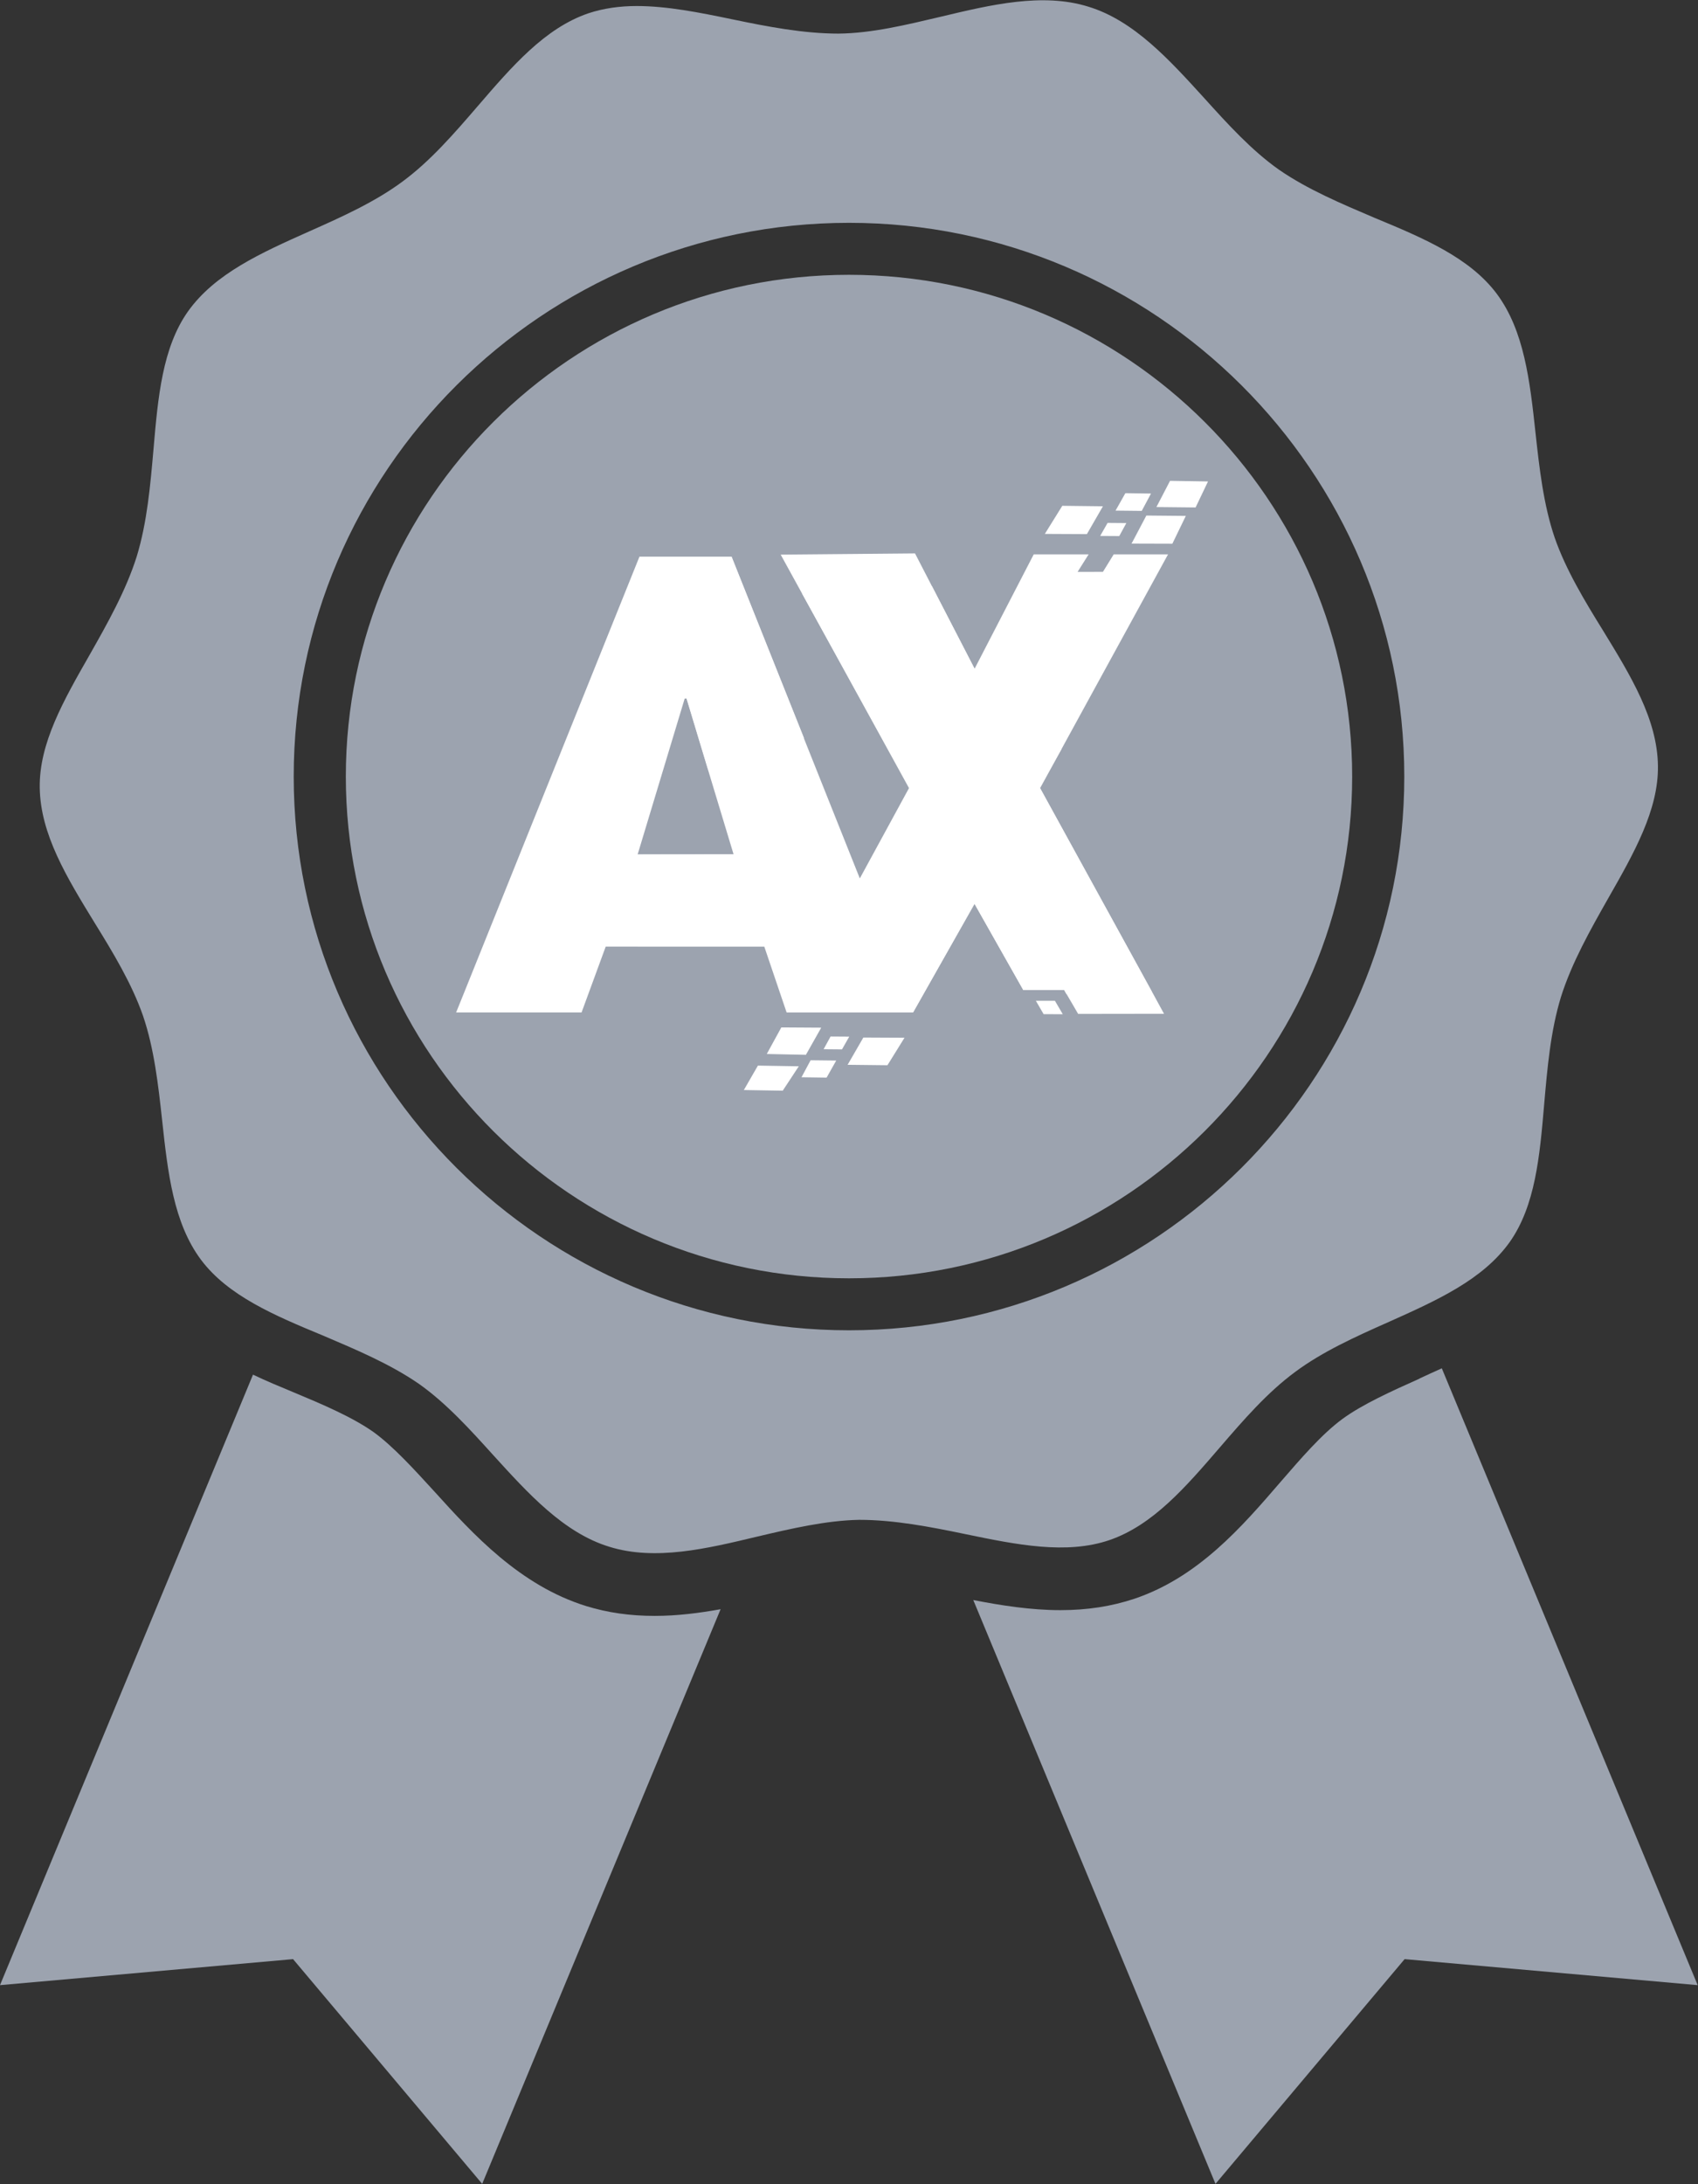 <svg width="42" height="54" viewBox="0 0 42 54" fill="none" xmlns="http://www.w3.org/2000/svg">
<rect x="0" y="0" width="42" height="54" fill="#333333" stroke="none"/>
<g clip-path="url(#clip0_4886_33767)">
<path d="M30.183 35.773C30.757 35.107 31.347 34.425 32.039 33.916C32.715 33.414 33.532 33.046 34.327 32.693C35.537 32.152 36.677 31.643 37.346 30.703C37.974 29.809 38.085 28.595 38.195 27.302C38.273 26.408 38.352 25.491 38.611 24.645C38.879 23.799 39.335 22.992 39.775 22.216C40.42 21.087 41.025 20.022 41.009 18.933C40.994 17.781 40.341 16.715 39.649 15.586C39.193 14.85 38.729 14.082 38.454 13.29C38.179 12.483 38.077 11.582 37.982 10.712C37.841 9.404 37.699 8.173 37.023 7.264C36.355 6.371 35.207 5.885 33.996 5.384C33.187 5.039 32.345 4.686 31.63 4.192C30.954 3.714 30.364 3.064 29.79 2.429C28.933 1.489 28.052 0.509 26.92 0.165C25.788 -0.188 24.507 0.118 23.264 0.415C22.431 0.611 21.566 0.823 20.741 0.831C19.876 0.831 18.979 0.658 18.115 0.478C17.289 0.306 16.495 0.149 15.748 0.149C15.331 0.149 14.93 0.204 14.553 0.329C13.476 0.697 12.666 1.638 11.809 2.633C11.235 3.299 10.646 3.981 9.954 4.49C9.277 4.992 8.46 5.36 7.666 5.713C6.455 6.253 5.315 6.763 4.647 7.703C4.018 8.596 3.908 9.811 3.797 11.104C3.719 11.997 3.64 12.914 3.381 13.761C3.113 14.607 2.657 15.414 2.217 16.19C1.572 17.318 0.967 18.376 0.983 19.473C0.999 20.625 1.651 21.691 2.343 22.819C2.799 23.556 3.263 24.324 3.538 25.115C3.813 25.922 3.915 26.824 4.01 27.694C4.151 29.002 4.293 30.233 4.969 31.142C5.637 32.035 6.785 32.521 7.996 33.022C8.806 33.367 9.647 33.72 10.362 34.213C11.039 34.691 11.628 35.342 12.202 35.977C13.059 36.917 13.94 37.896 15.072 38.241C16.204 38.594 17.486 38.288 18.728 37.99C19.561 37.794 20.426 37.591 21.252 37.575C22.116 37.575 23.013 37.748 23.878 37.928C25.159 38.194 26.378 38.437 27.439 38.077C28.516 37.708 29.326 36.768 30.183 35.773ZM21 32.889C13.429 32.889 7.265 26.745 7.265 19.199C7.265 11.653 13.429 5.509 21 5.509C28.571 5.509 34.735 11.653 34.735 19.199C34.735 26.745 28.571 32.889 21 32.889Z" fill="#9CA3AF"/>
<path d="M21 6.794C14.136 6.794 8.554 12.358 8.554 19.199C8.554 26.04 14.136 31.604 21 31.604C27.864 31.604 33.446 26.04 33.446 19.199C33.446 12.358 27.864 6.794 21 6.794Z" fill="#9CA3AF"/>
<path d="M14.498 39.707C12.855 39.197 11.691 37.92 10.755 36.886C10.245 36.329 9.726 35.757 9.238 35.404C8.703 35.028 7.964 34.715 7.249 34.417C6.927 34.284 6.589 34.143 6.258 33.986L0 49.079L7.249 48.436L11.927 53.992L17.824 39.785C17.297 39.879 16.754 39.95 16.196 39.95C15.583 39.95 15.033 39.871 14.498 39.707Z" fill="#9CA3AF"/>
<path d="M35.121 34.08C34.421 34.394 33.705 34.715 33.202 35.083C32.691 35.459 32.18 36.055 31.677 36.635C30.718 37.748 29.641 38.993 28.06 39.526C27.494 39.714 26.897 39.808 26.228 39.808C25.497 39.808 24.758 39.691 24.074 39.558L30.065 53.992L34.743 48.436L41.992 49.079L35.663 33.829C35.474 33.916 35.294 33.994 35.113 34.08H35.121Z" fill="#9CA3AF"/>
<g clip-path="url(#clip1_4886_33767)">
<path d="M22.581 25.008L21.265 21.711L21.26 21.699L19.063 16.195L18.498 14.777L18.093 13.762H15.817L13.168 20.345L12.54 21.907L12.528 21.935L12.527 21.939L11.744 23.885L11.485 24.529L11.282 25.031H14.385L14.794 23.916L14.982 23.404H18.905L19.452 25.017L19.457 25.031H22.59L22.581 25.008ZM16.936 17.27H16.981L17.212 18.034L17.246 18.149L17.512 19.028L18.145 21.121H15.773L16.936 17.27Z" fill="white"/>
<path d="M15.863 21.133L15.773 23.404H18.905L18.145 21.121L15.863 21.133Z" fill="white"/>
<path d="M16.985 17.27L18.096 13.762L19.887 18.248L17.516 19.028L16.985 17.27Z" fill="white"/>
<path fill-rule="evenodd" clip-rule="evenodd" d="M28.891 13.706L28.886 13.716L28.867 13.75L27.464 16.313L26.261 18.511L25.728 19.483L25.727 19.484L28.528 24.58L28.792 25.064L26.668 25.067L26.323 24.476H25.312L24.106 22.347L22.623 24.963L22.61 24.986L22.591 25.02V25.021L19.468 25.02L19.495 24.972V24.972L21.302 21.654L22.484 19.484L19.882 14.751L19.839 14.674L19.31 13.712L22.633 13.682L23.053 14.495L24.106 16.533L24.106 16.534L25.569 13.706H26.927L26.654 14.139L27.281 14.138L27.541 13.716L27.547 13.706H28.891Z" fill="white"/>
<path fill-rule="evenodd" clip-rule="evenodd" d="M19.839 14.674L22.498 19.487L24.106 16.533L23.053 14.495L19.839 14.674Z" fill="white"/>
<path fill-rule="evenodd" clip-rule="evenodd" d="M19.468 25.02H22.591L26.261 18.511L23.037 18.511L19.468 25.02Z" fill="white"/>
<path fill-rule="evenodd" clip-rule="evenodd" d="M25.312 24.476H26.323L26.379 24.58L27.266 24.552L28.488 24.513L25.726 19.487L24.106 22.346L24.106 22.347L25.31 24.476H25.312Z" fill="white"/>
<path d="M21.355 25.651L22.373 25.656L21.951 26.336L20.966 26.325L21.355 25.651Z" fill="white"/>
<path d="M18.747 26.345L19.758 26.362L19.361 26.965L18.399 26.949L18.747 26.345Z" fill="white"/>
<path d="M19.326 25.401L20.313 25.407L19.934 26.078L18.966 26.058L19.326 25.401Z" fill="white"/>
<path d="M20.05 26.213L20.684 26.22L20.446 26.642L19.825 26.633L20.05 26.213Z" fill="white"/>
<path d="M20.544 25.626L21.006 25.629L20.827 25.944L20.372 25.94L20.544 25.626Z" fill="white"/>
<path d="M26.884 13.205L25.844 13.2L26.276 12.505L27.281 12.517L26.884 13.205Z" fill="white"/>
<path d="M29.573 12.546L28.604 12.536L28.941 11.888L29.88 11.903L29.573 12.546Z" fill="white"/>
<path d="M28.998 13.443L27.989 13.44L28.355 12.746L29.331 12.755L28.998 13.443Z" fill="white"/>
<path d="M28.241 12.631L27.593 12.624L27.836 12.193L28.47 12.202L28.241 12.631Z" fill="white"/>
<path d="M27.685 13.253L27.213 13.25L27.396 12.928L27.86 12.932L27.685 13.253Z" fill="white"/>
<path d="M26.093 24.742L25.622 24.742L25.814 25.073L26.288 25.075L26.093 24.742Z" fill="white"/>
</g>
</g>
<defs>
<clipPath id="clip0_4886_33767">
<rect width="42" height="54" fill="white"/>
</clipPath>
<clipPath id="clip1_4886_33767">
<rect width="18.598" height="15.077" fill="white" transform="translate(11.282 11.888)"/>
</clipPath>
</defs>
</svg>
